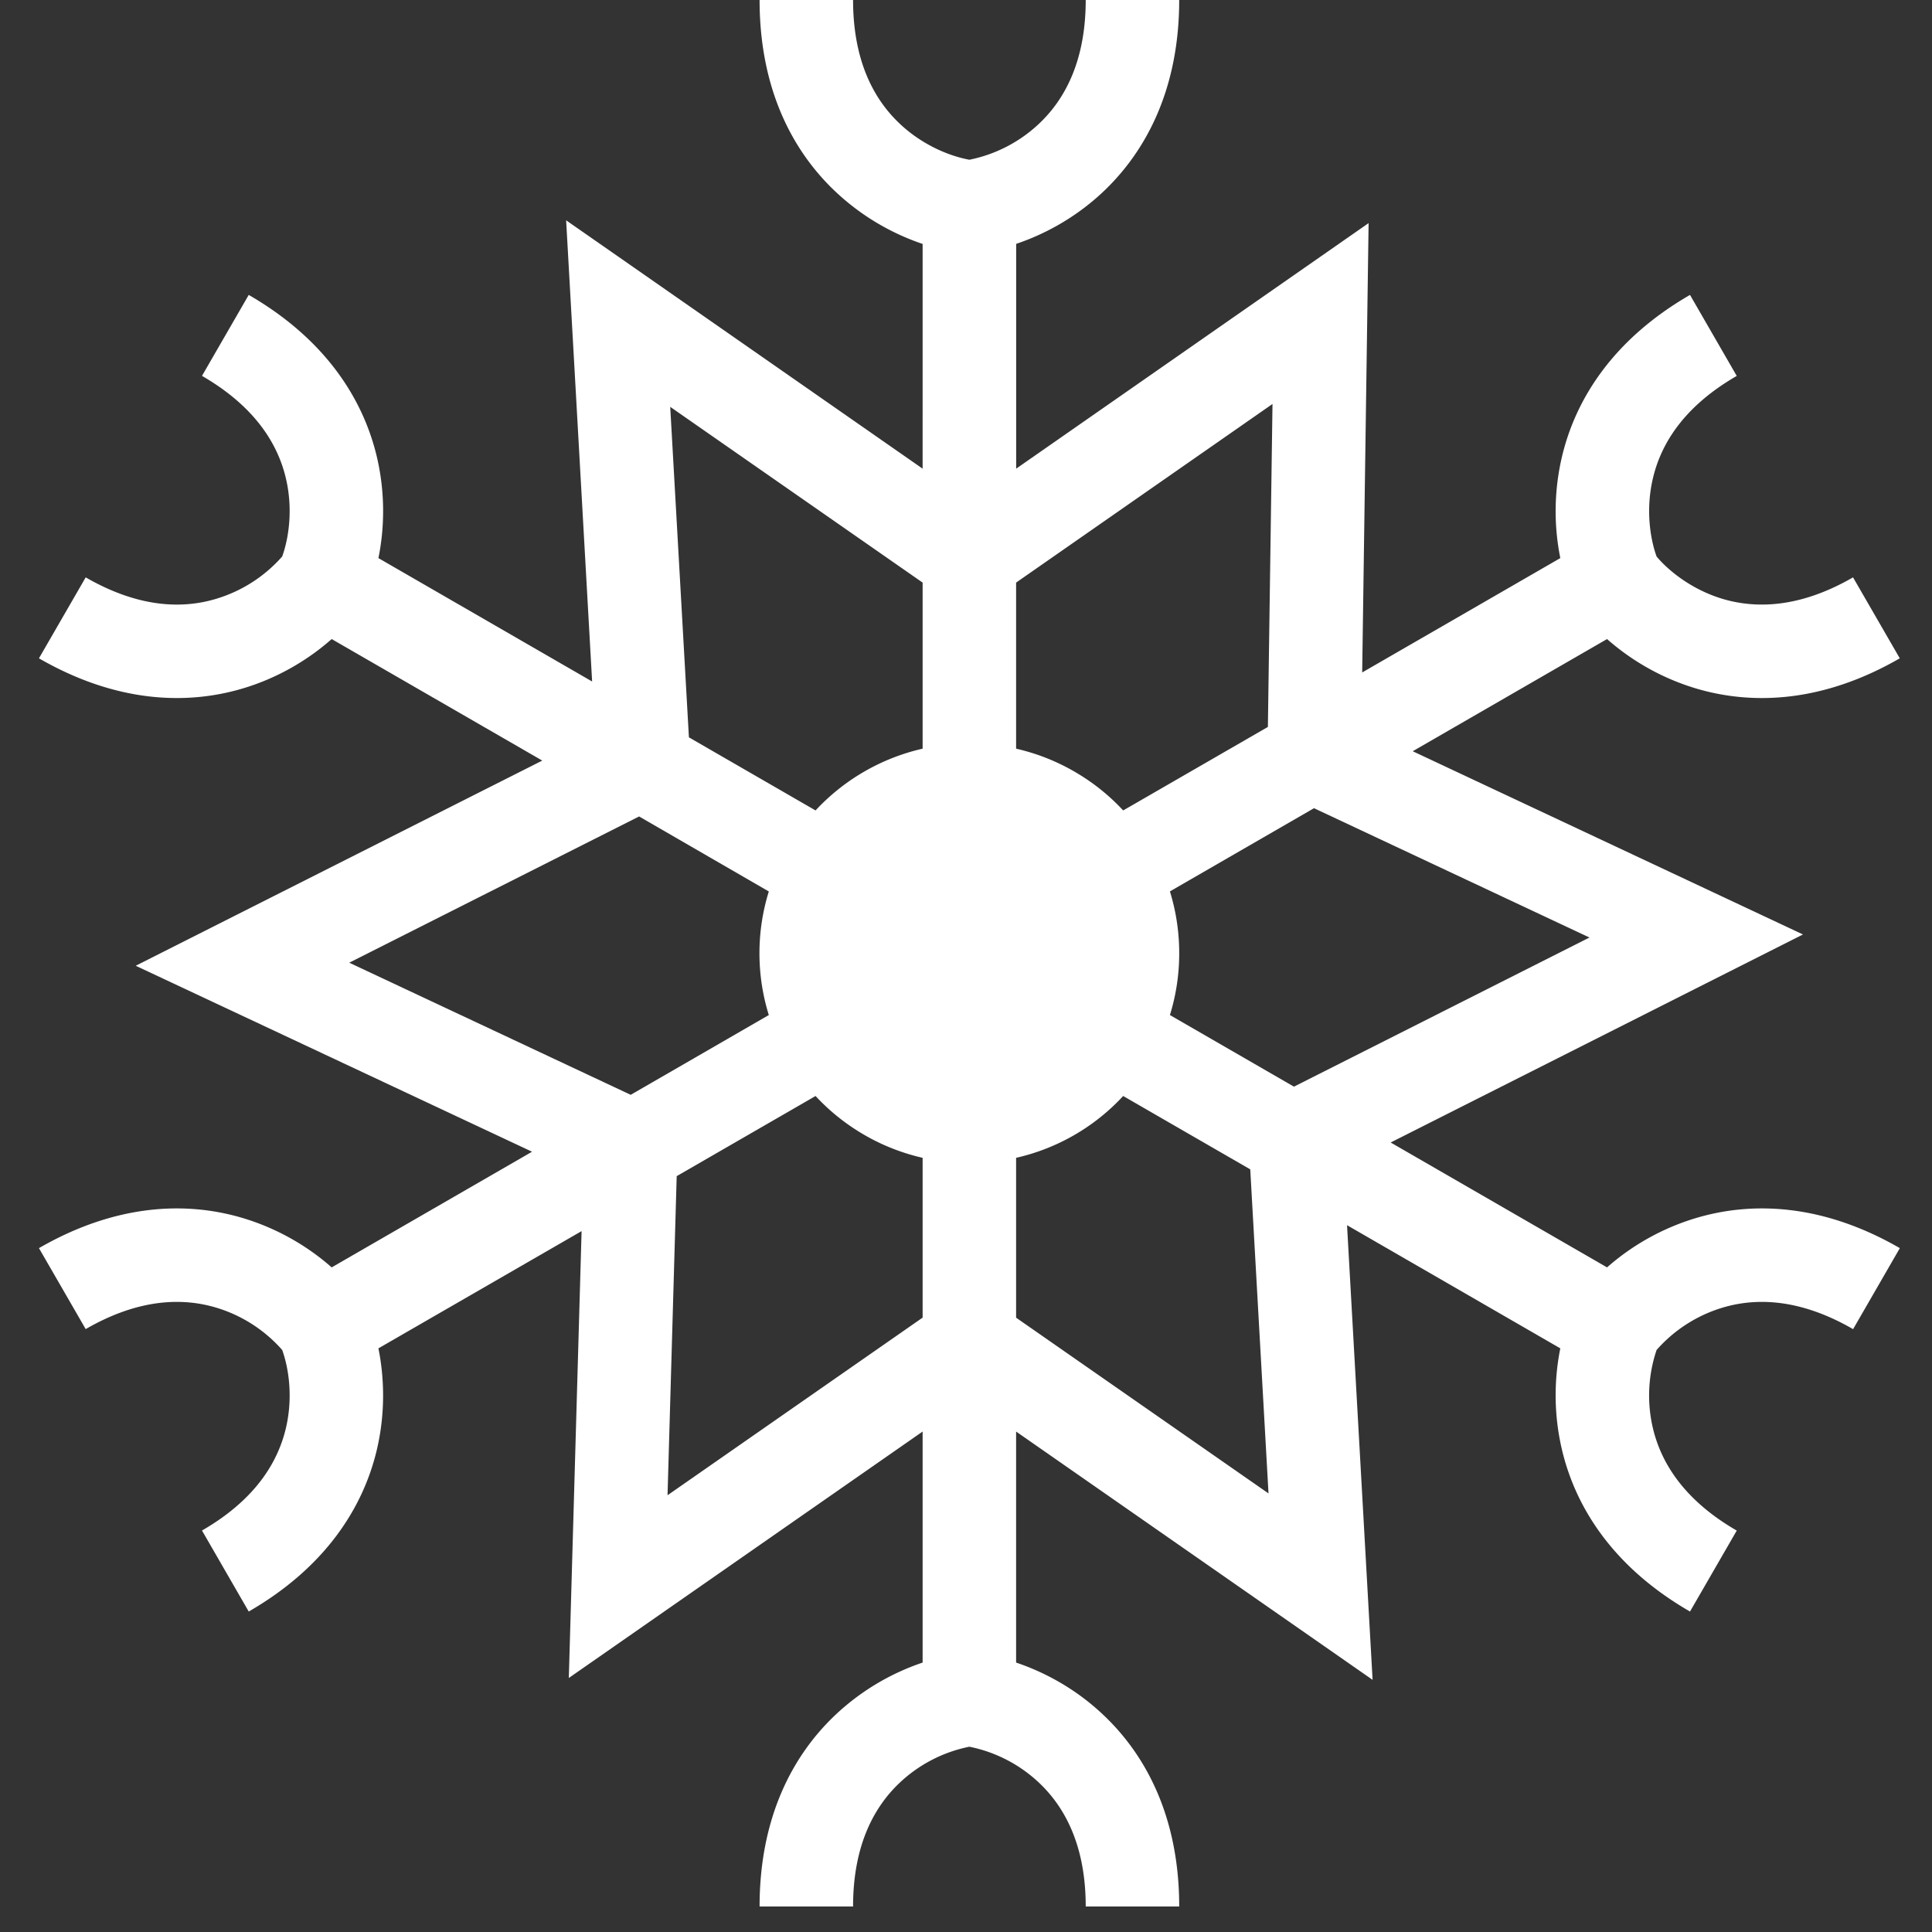 <svg width="31" height="31" fill="none" xmlns="http://www.w3.org/2000/svg"><rect width="100%" height="100%" fill="#333333" stroke="none"/><path fill-rule="evenodd" clip-rule="evenodd" d="M15.554 2.563a2.285 2.285 0 001.12-.58c.392-.37.747-.977.747-1.983h1.5c0 1.409-.518 2.412-1.216 3.073-.444.42-.945.687-1.4.84V7.52l5.655-3.94-.103 7.21 3.179-1.835a3.821 3.821 0 01.028-1.633c.223-.935.833-1.885 2.053-2.59l.75 1.3c-.872.503-1.22 1.113-1.344 1.638-.12.503-.045.974.058 1.26.195.231.565.531 1.061.68.517.153 1.22.157 2.091-.346l.75 1.299c-1.22.704-2.347.758-3.269.484a3.821 3.821 0 01-1.428-.793l-3.118 1.8 6.262 2.94-6.616 3.338 3.472 2.004a3.82 3.82 0 011.428-.792c.922-.275 2.05-.221 3.27.483l-.75 1.3c-.872-.504-1.575-.5-2.092-.346a2.285 2.285 0 00-1.061.68 2.285 2.285 0 00-.058 1.26c.125.524.473 1.135 1.344 1.638l-.75 1.299c-1.22-.704-1.83-1.654-2.053-2.59a3.82 3.82 0 01-.028-1.633l-3.422-1.976.41 7.295-5.72-3.984v3.707c.456.153.957.42 1.4.84.7.661 1.217 1.665 1.217 3.074h-1.5c0-1.007-.355-1.613-.747-1.984a2.286 2.286 0 00-1.12-.58 2.286 2.286 0 00-1.12.58c-.391.37-.746.977-.746 1.984h-1.5c0-1.41.517-2.413 1.216-3.074a3.82 3.82 0 011.4-.84V22.97l-5.677 3.954.205-7.17-3.26 1.881c.095.472.114 1.04-.027 1.634-.223.935-.834 1.885-2.054 2.589l-.75-1.3c.872-.502 1.22-1.113 1.345-1.637.12-.504.045-.974-.058-1.26a2.286 2.286 0 00-1.062-.68c-.517-.154-1.22-.158-2.091.345l-.75-1.299c1.22-.704 2.348-.758 3.27-.483a3.821 3.821 0 011.427.792l3.215-1.856-6.359-2.984 6.523-3.292-3.379-1.95c-.36.318-.843.619-1.428.793-.921.274-2.049.22-3.269-.484l.75-1.299c.872.503 1.574.5 2.091.345a2.285 2.285 0 001.062-.68c.103-.285.178-.756.058-1.26-.125-.524-.473-1.134-1.345-1.638l.75-1.299c1.22.705 1.83 1.655 2.054 2.59.141.594.123 1.162.027 1.633l3.429 1.98-.417-7.4 5.72 3.985V3.914a3.821 3.821 0 01-1.4-.841c-.699-.66-1.216-1.664-1.216-3.073h1.5c0 1.006.355 1.613.747 1.983.376.356.82.526 1.12.58zm2.468 15.023l2.039 1.177.293 5.2-4.05-2.82v-2.565a3.35 3.35 0 001.718-.992zm2.74-.15l4.742-2.393-4.42-2.075-2.312 1.335a3.351 3.351 0 01.149.965 3.34 3.34 0 01-.149 1.019l1.99 1.149zm-4.458-5.423V9.348l4.114-2.866-.074 5.182-2.322 1.34a3.343 3.343 0 00-.716-.584 3.347 3.347 0 00-.963-.398l-.039-.01zm-6.05 1.088l-4.65 2.346 4.516 2.12 2.216-1.28a3.346 3.346 0 010-1.983L10.254 13.1zm4.55 5.477v2.564l-4.093 2.85.147-5.12 2.228-1.286a3.343 3.343 0 00.675.559c.316.2.668.347 1.043.433zm0-9.23l-4.05-2.82.3 5.303 2.032 1.173a3.365 3.365 0 011.718-.991V9.348z" fill="#fff"/></svg>